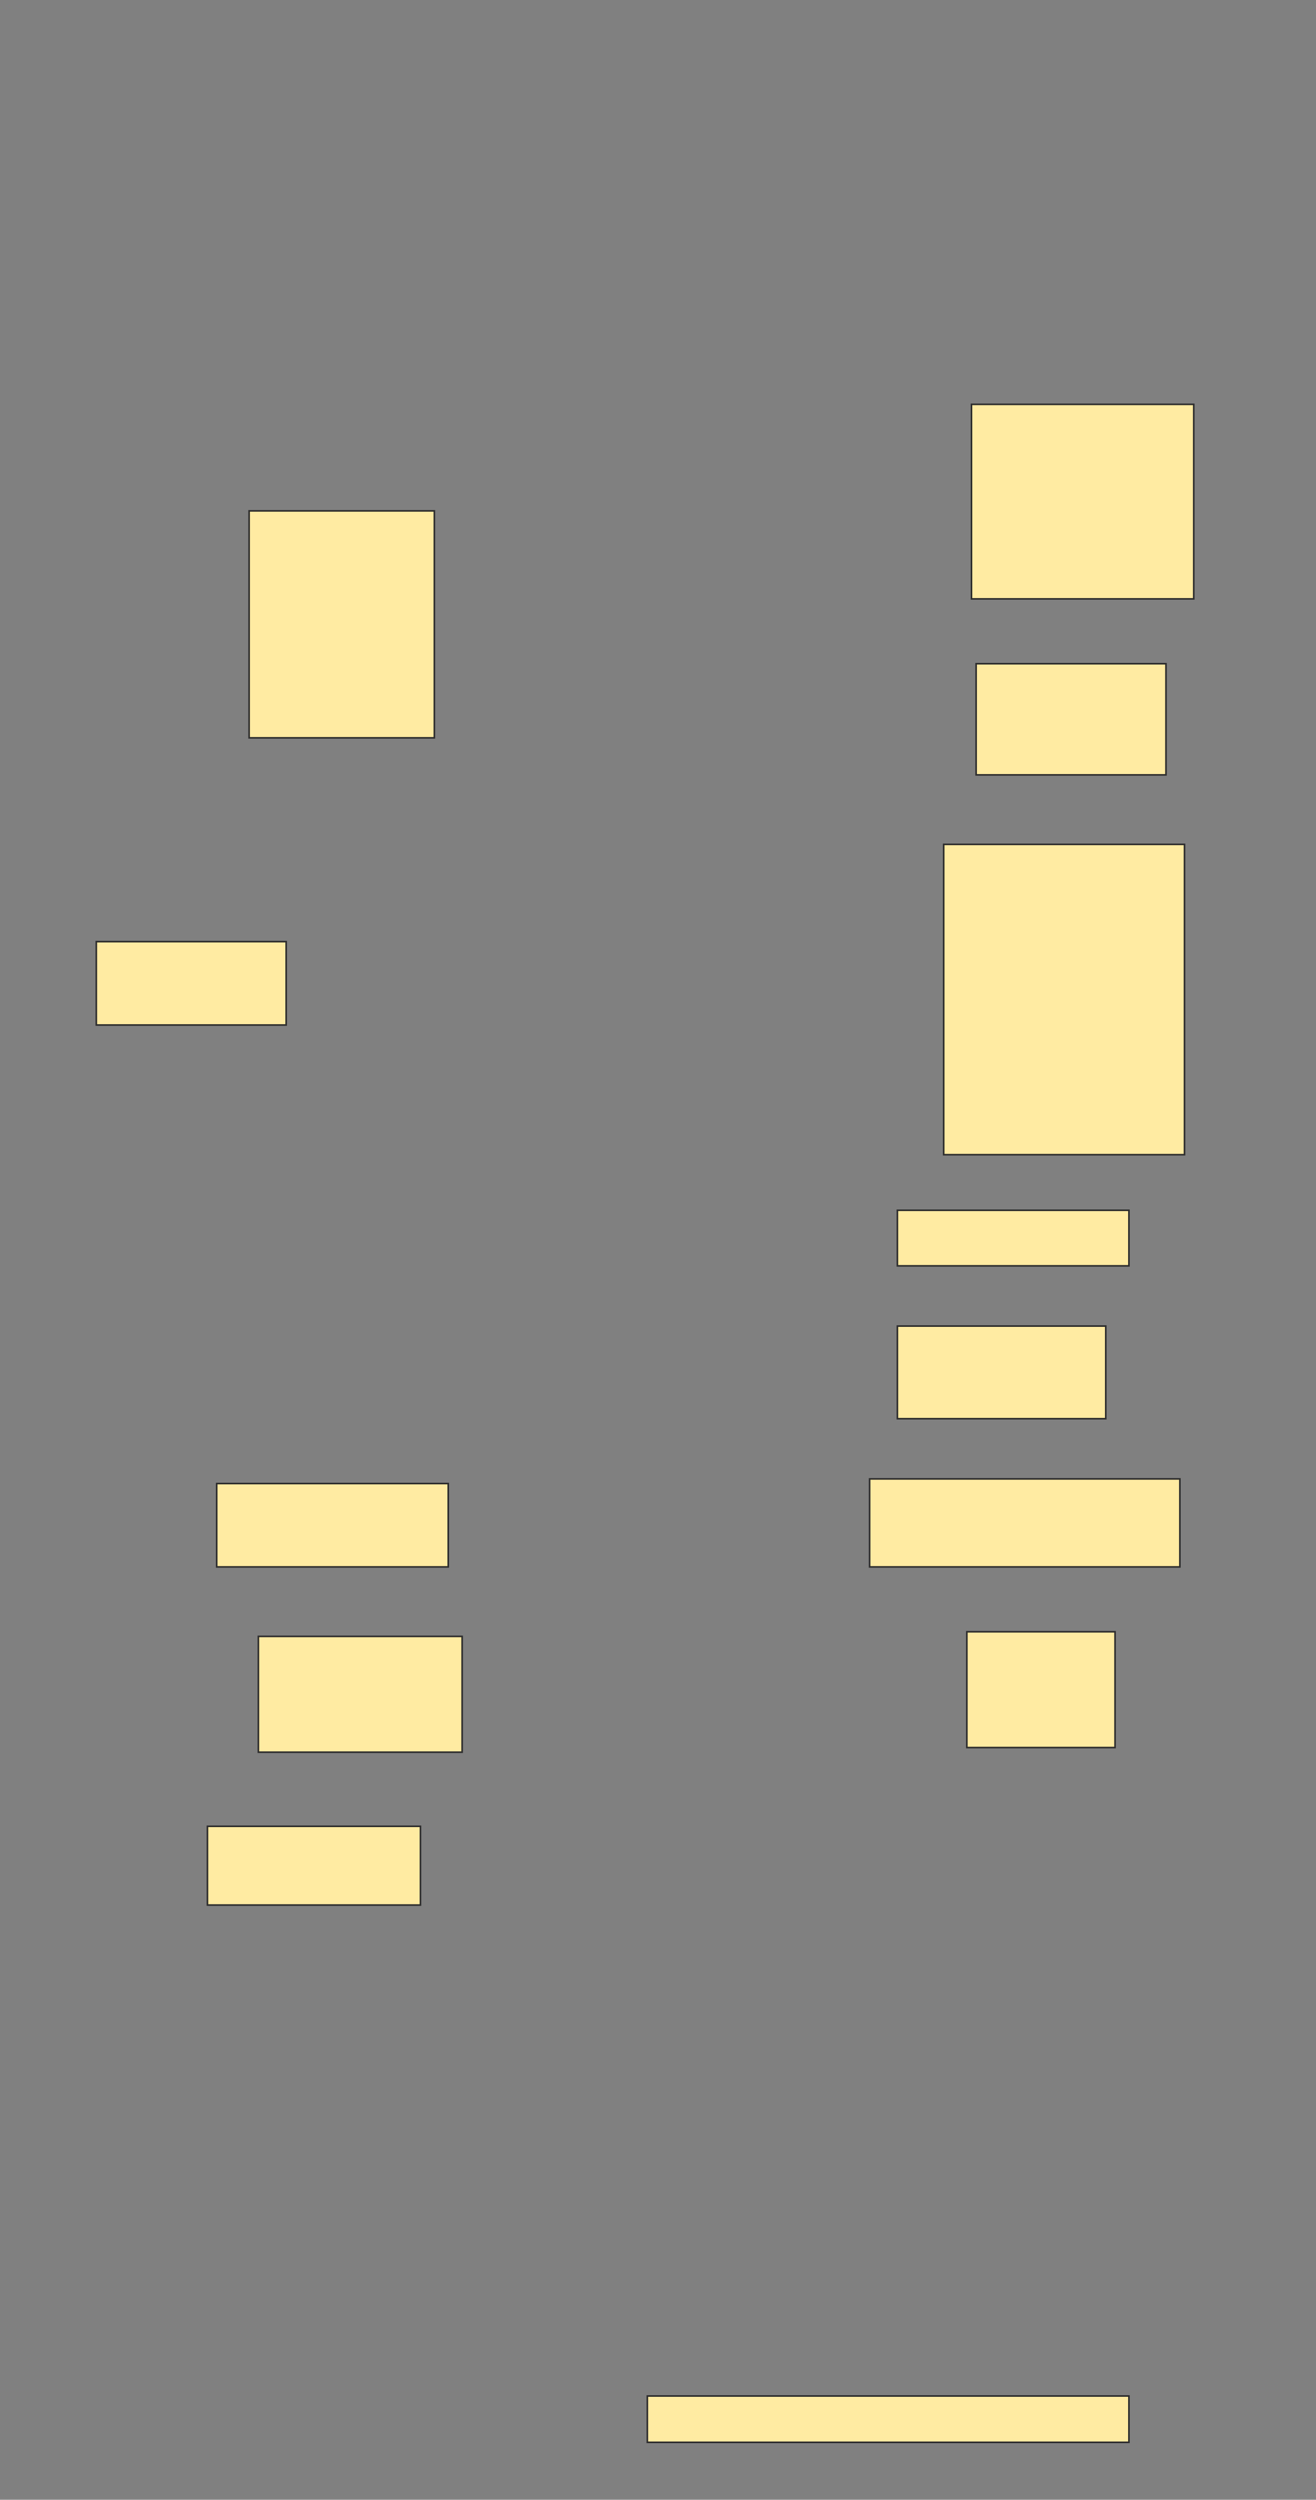 <svg height="1542" width="812" xmlns="http://www.w3.org/2000/svg">
 <rect width="100%" height="100%" fill="#808080" stroke="none"/>
 <!-- Created with Image Occlusion Enhanced -->
 <g>
  <title>Labels</title>
 </g>
 <g>
  <title>Masks</title>
  <rect fill="#FFEBA2" height="120" id="b0618ac641cf48b393d1a722b81f5ba2-ao-1" stroke="#2D2D2D" width="137.143" x="599.429" y="249.429"/>
  <rect fill="#FFEBA2" height="140" id="b0618ac641cf48b393d1a722b81f5ba2-ao-2" stroke="#2D2D2D" width="114.286" x="153.714" y="315.143"/>
  <rect fill="#FFEBA2" height="68.571" id="b0618ac641cf48b393d1a722b81f5ba2-ao-3" stroke="#2D2D2D" width="117.143" x="602.286" y="409.429"/>
  <rect fill="#FFEBA2" height="191.429" id="b0618ac641cf48b393d1a722b81f5ba2-ao-4" stroke="#2D2D2D" width="148.571" x="582.286" y="520.857"/>
  <rect fill="#FFEBA2" height="51.429" id="b0618ac641cf48b393d1a722b81f5ba2-ao-5" stroke="#2D2D2D" width="117.143" x="59.429" y="580.857"/>
  <rect fill="#FFEBA2" height="34.286" id="b0618ac641cf48b393d1a722b81f5ba2-ao-6" stroke="#2D2D2D" width="142.857" x="553.714" y="746.571"/>
  
  <rect fill="#FFEBA2" height="57.143" id="b0618ac641cf48b393d1a722b81f5ba2-ao-8" stroke="#2D2D2D" width="128.571" x="553.714" y="818"/>
  <rect fill="#FFEBA2" height="51.429" id="b0618ac641cf48b393d1a722b81f5ba2-ao-9" stroke="#2D2D2D" width="142.857" x="133.714" y="915.143"/>
  <rect fill="#FFEBA2" height="54.286" id="b0618ac641cf48b393d1a722b81f5ba2-ao-10" stroke="#2D2D2D" width="191.429" x="536.571" y="912.286"/>
  <rect fill="#FFEBA2" height="71.429" id="b0618ac641cf48b393d1a722b81f5ba2-ao-11" stroke="#2D2D2D" width="125.714" x="159.429" y="1009.429"/>
  <rect fill="#FFEBA2" height="71.429" id="b0618ac641cf48b393d1a722b81f5ba2-ao-12" stroke="#2D2D2D" width="91.429" x="596.571" y="1006.571"/>
  <rect fill="#FFEBA2" height="48.571" id="b0618ac641cf48b393d1a722b81f5ba2-ao-13" stroke="#2D2D2D" width="131.429" x="128" y="1126.571"/>
  <rect fill="#FFEBA2" height="28.571" id="b0618ac641cf48b393d1a722b81f5ba2-ao-14" stroke="#2D2D2D" width="297.143" x="399.429" y="1478"/>
 </g>
</svg>